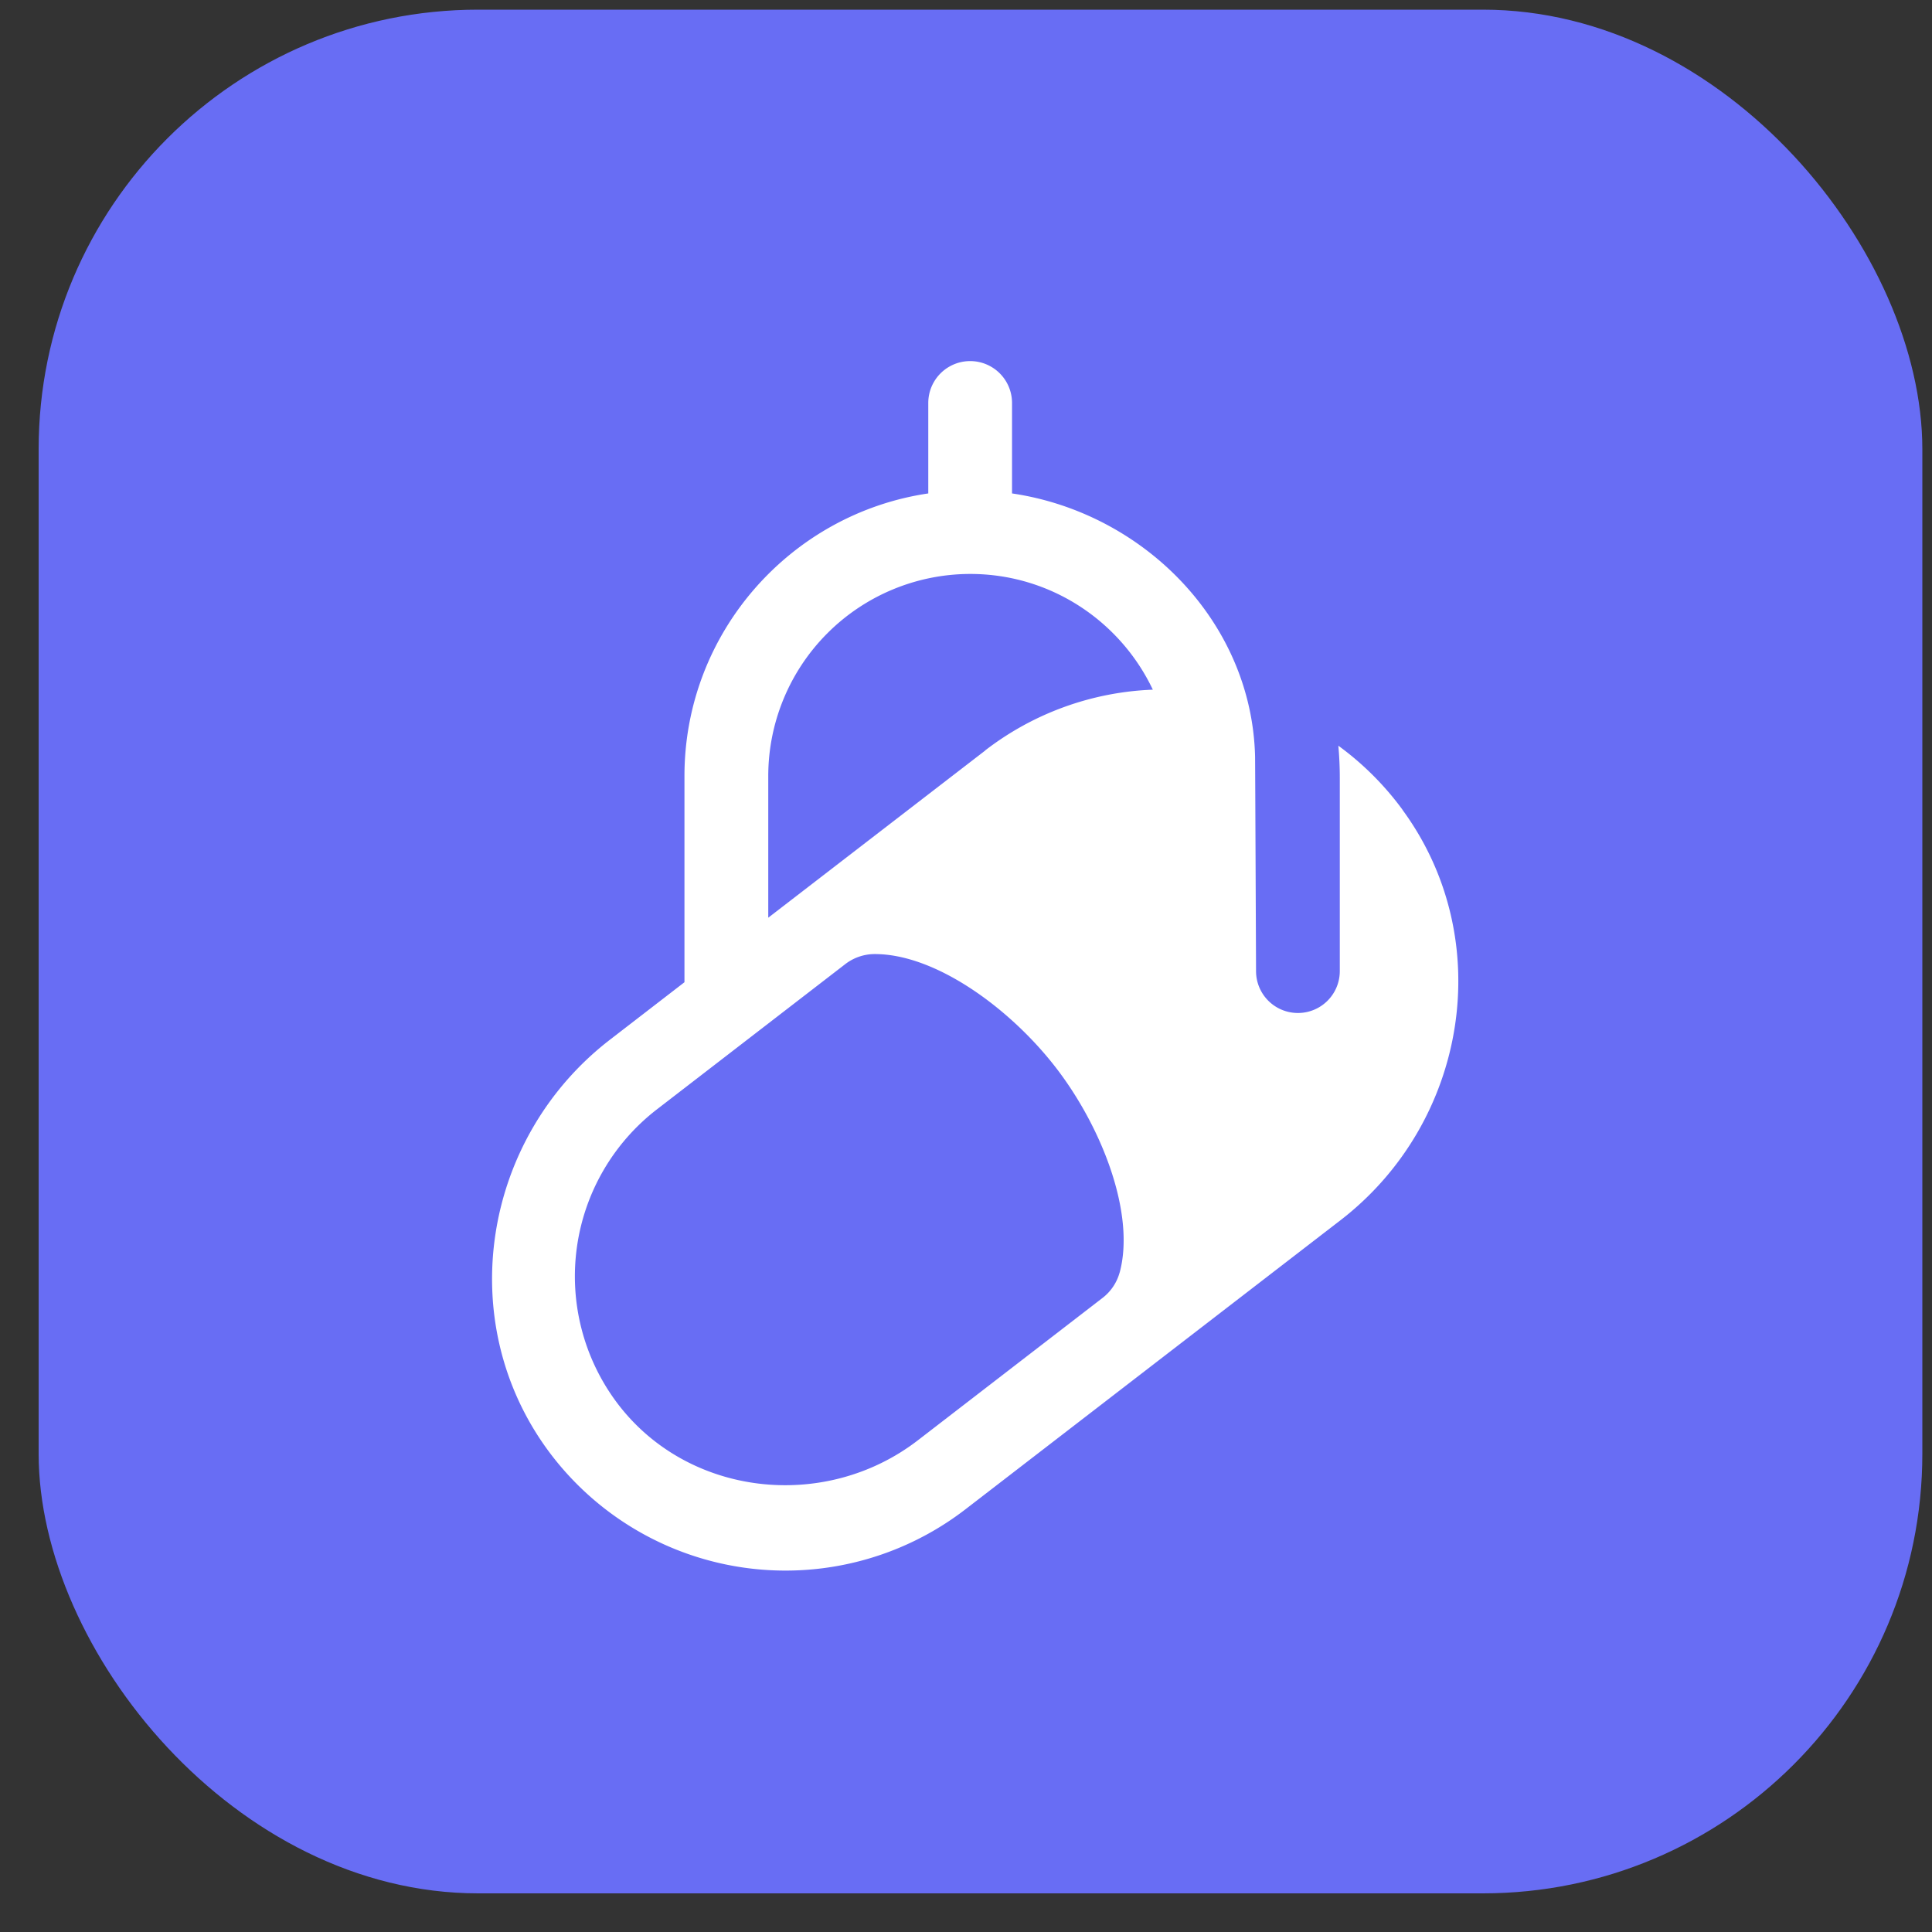 <svg xmlns="http://www.w3.org/2000/svg" viewBox="0 0 40 40">
    <rect x="0" y="0" width="40" height="40" fill="#333333" stroke="none"/>
    <rect x="0.8" y="0.2" width="39" height="39" rx="9.1" ry="9.1" fill="#686DF4" />
    <path
        d="M29.037 16.764a6.1 6.1 0 0 0-1.328-1.325q.03.333.03.671v3.996a.867.867 0 0 1-1.734 0c0 .005-.018-4.35-.02-4.445-.069-2.79-2.312-5.045-5.032-5.445V8.343a.867.867 0 0 0-1.734 0v1.873c-2.852.421-5.048 2.885-5.048 5.85v4.27l-1.54 1.188c-2.637 2.032-3.255 5.82-1.286 8.504a6.103 6.103 0 0 0 8.639 1.224l7.765-5.985c2.637-2.031 3.256-5.82 1.286-8.503zm-5.855 9.578a1 1 0 0 1-.36.534l-3.816 2.942c-1.933 1.491-4.787 1.167-6.243-.79a4.367 4.367 0 0 1 .838-6.06l3.893-3.002a1 1 0 0 1 .609-.213c1.264-.006 2.812 1.125 3.76 2.354s1.645 3.015 1.32 4.235m-2.784-10.804L15.906 19v-2.935a4.186 4.186 0 0 1 4.182-4.182c1.668 0 3.11.982 3.78 2.396a6.06 6.06 0 0 0-3.47 1.257z"
        fill="#fff" />
</svg>

